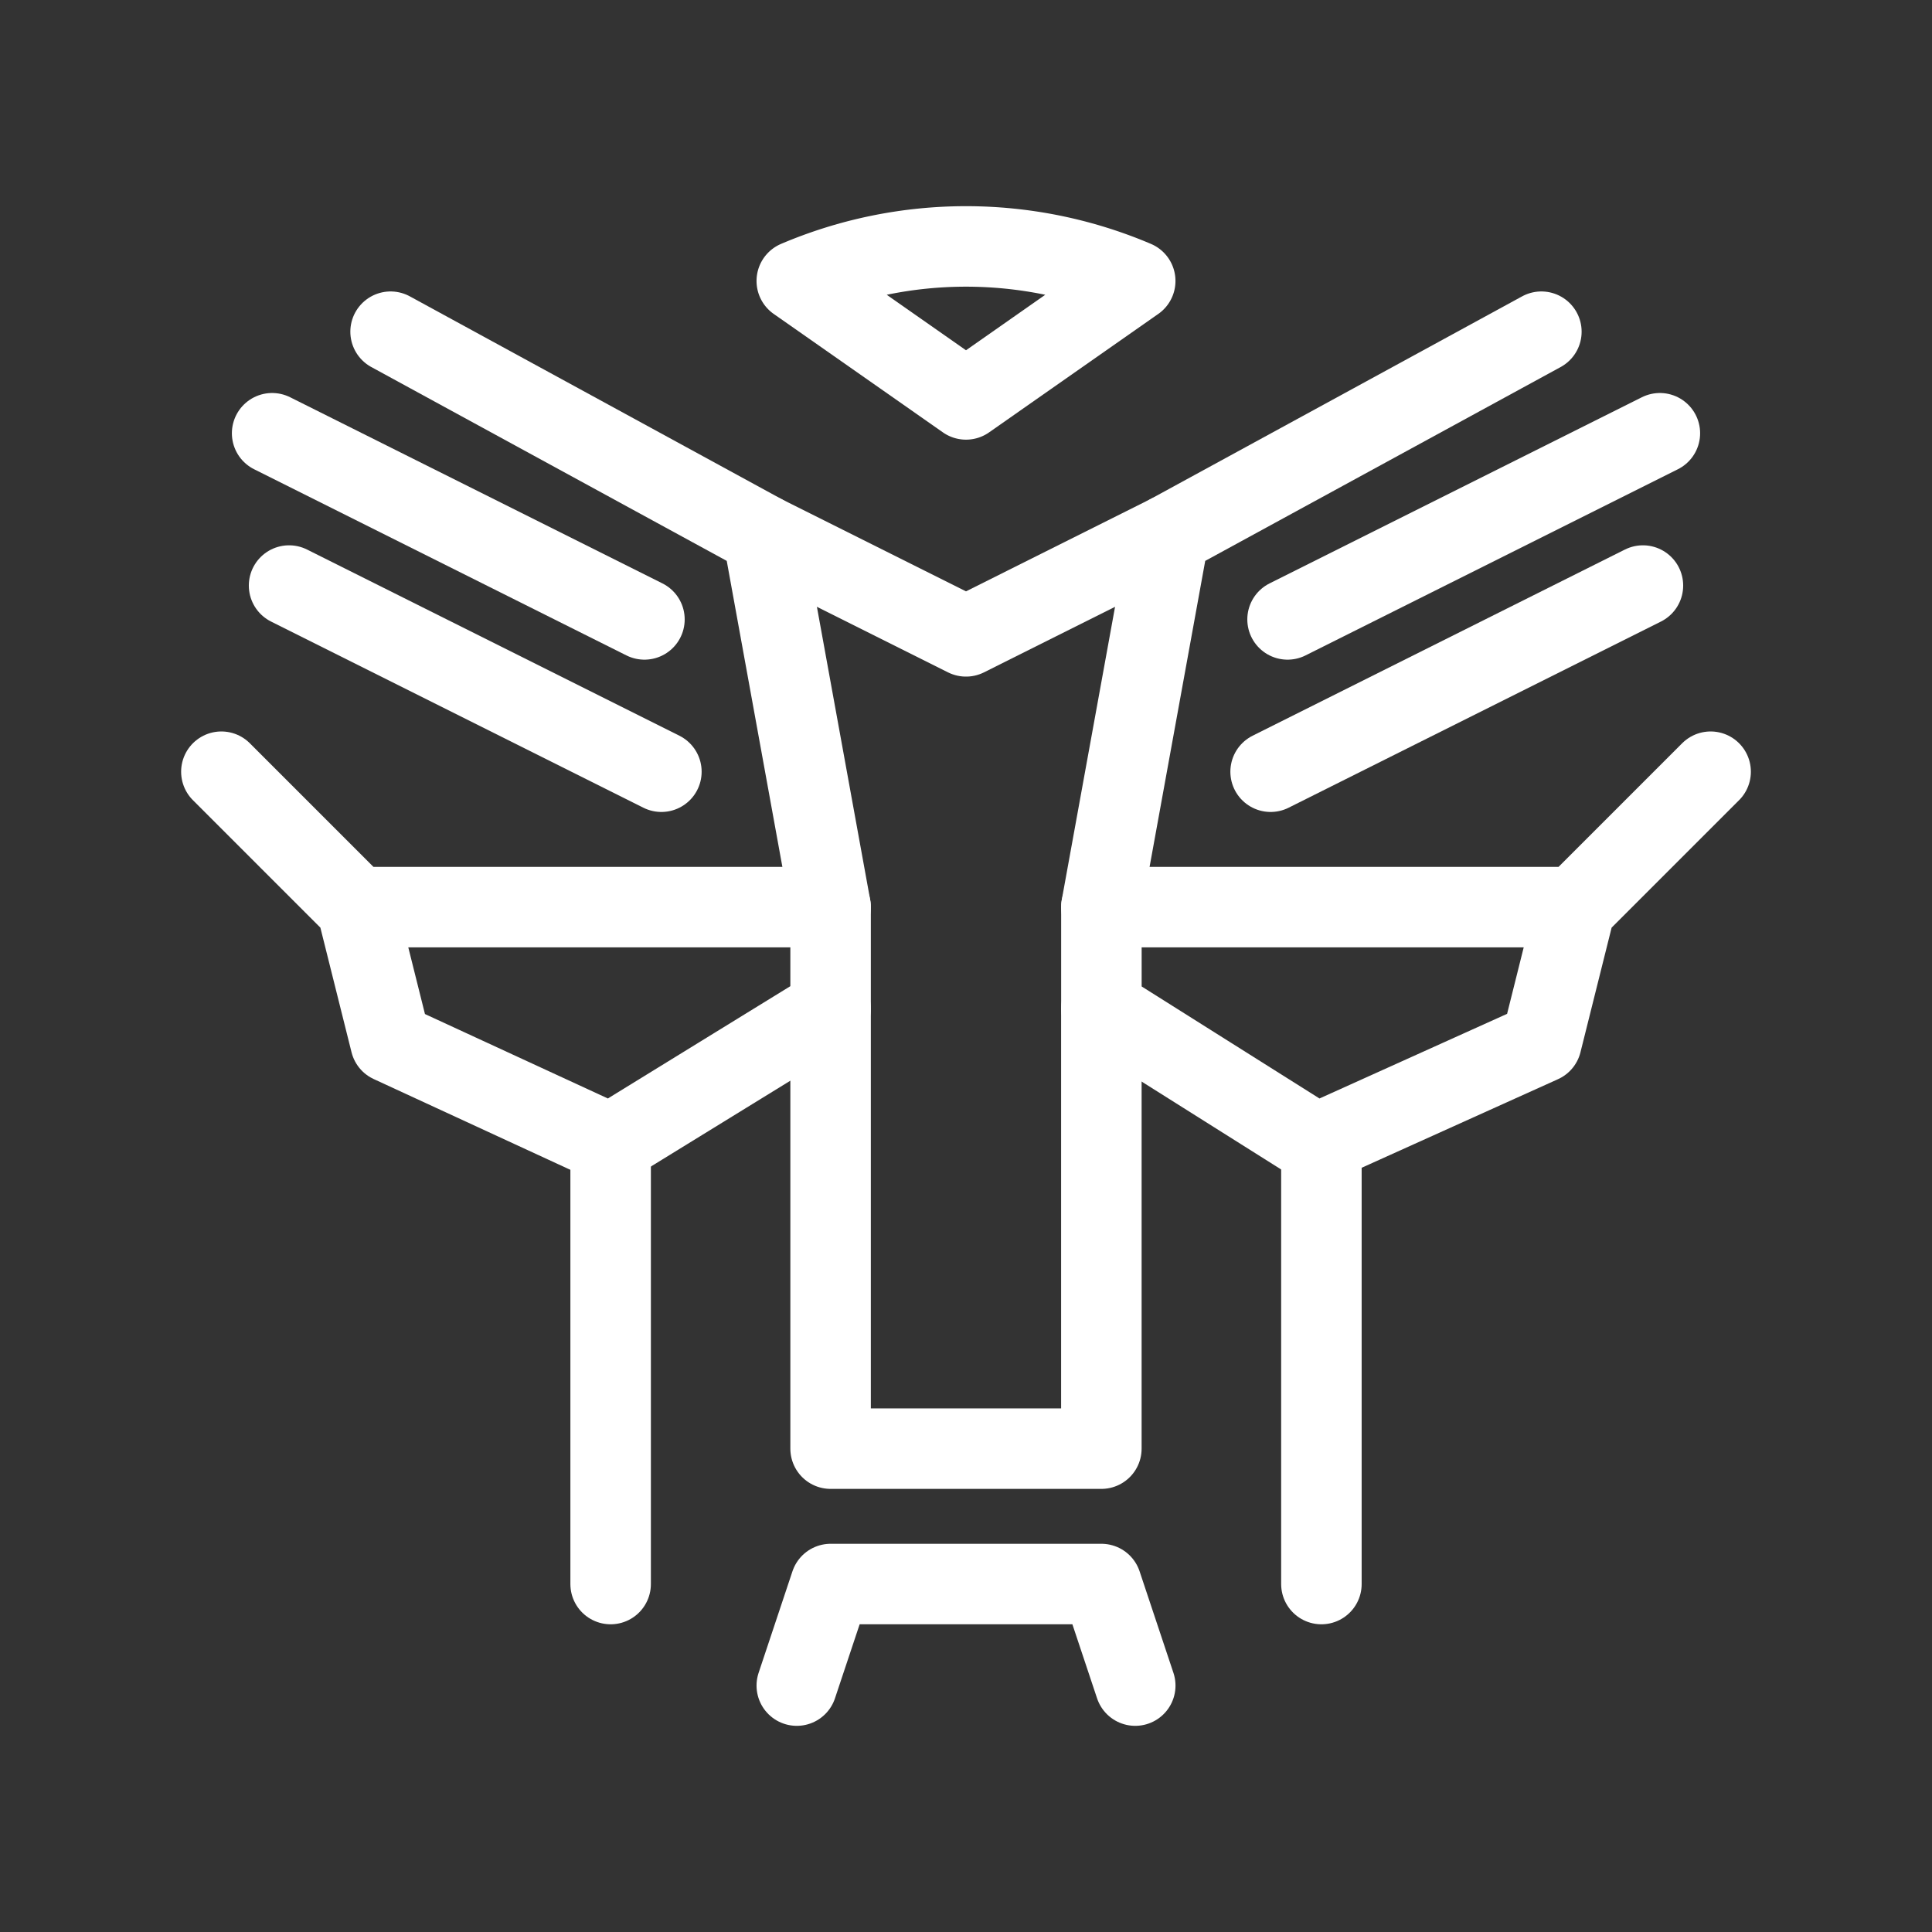 <svg xmlns="http://www.w3.org/2000/svg" viewBox="0 0 48 48"><rect x="0" y="0" width="48" height="48" fill="#333333" stroke="none"/><defs><style>.a{stroke-width:2px;stroke-width:2px;fill:none;stroke:#fff;stroke-linecap:round;stroke-linejoin:round;}</style></defs><path class="a" d="M5.5,19.173l3.364,3.364H20.636V25.06l-5.466,3.364-5.466-2.523-.841-3.364"/><path class="a" d="M42.5,19.173l-3.364,3.364H27.364V25.06l5.34,3.364,5.592-2.523.841-3.364"/><path class="a" d="M32.83,28.423V39.355"/><path class="a" d="M15.171,28.423V39.355"/><path class="a" d="M19.796,41.878l.841-2.523h6.727l.841,2.523"/><path class="a" d="M9.704,8.241l9.25,5.045,1.682,9.25"/><path class="a" d="M38.295,8.241l-9.25,5.045-1.682,9.25"/><path class="a" d="M18.954,13.287,24,15.81l5.045-2.523"/><path class="a" d="M6.761,10.764l9.25,4.625"/><path class="a" d="M20.636,25.06V35.991h6.727V25.06"/><path class="a" d="M19.796,6.98,24,9.923,28.204,6.98A10.733,10.733,0,0,0,19.796,6.98Z"/><path class="a" d="M7.182,14.548l9.25,4.625"/><path class="a" d="M41.239,10.764l-9.25,4.625"/><path class="a" d="M40.818,14.548l-9.25,4.625"/></svg>
